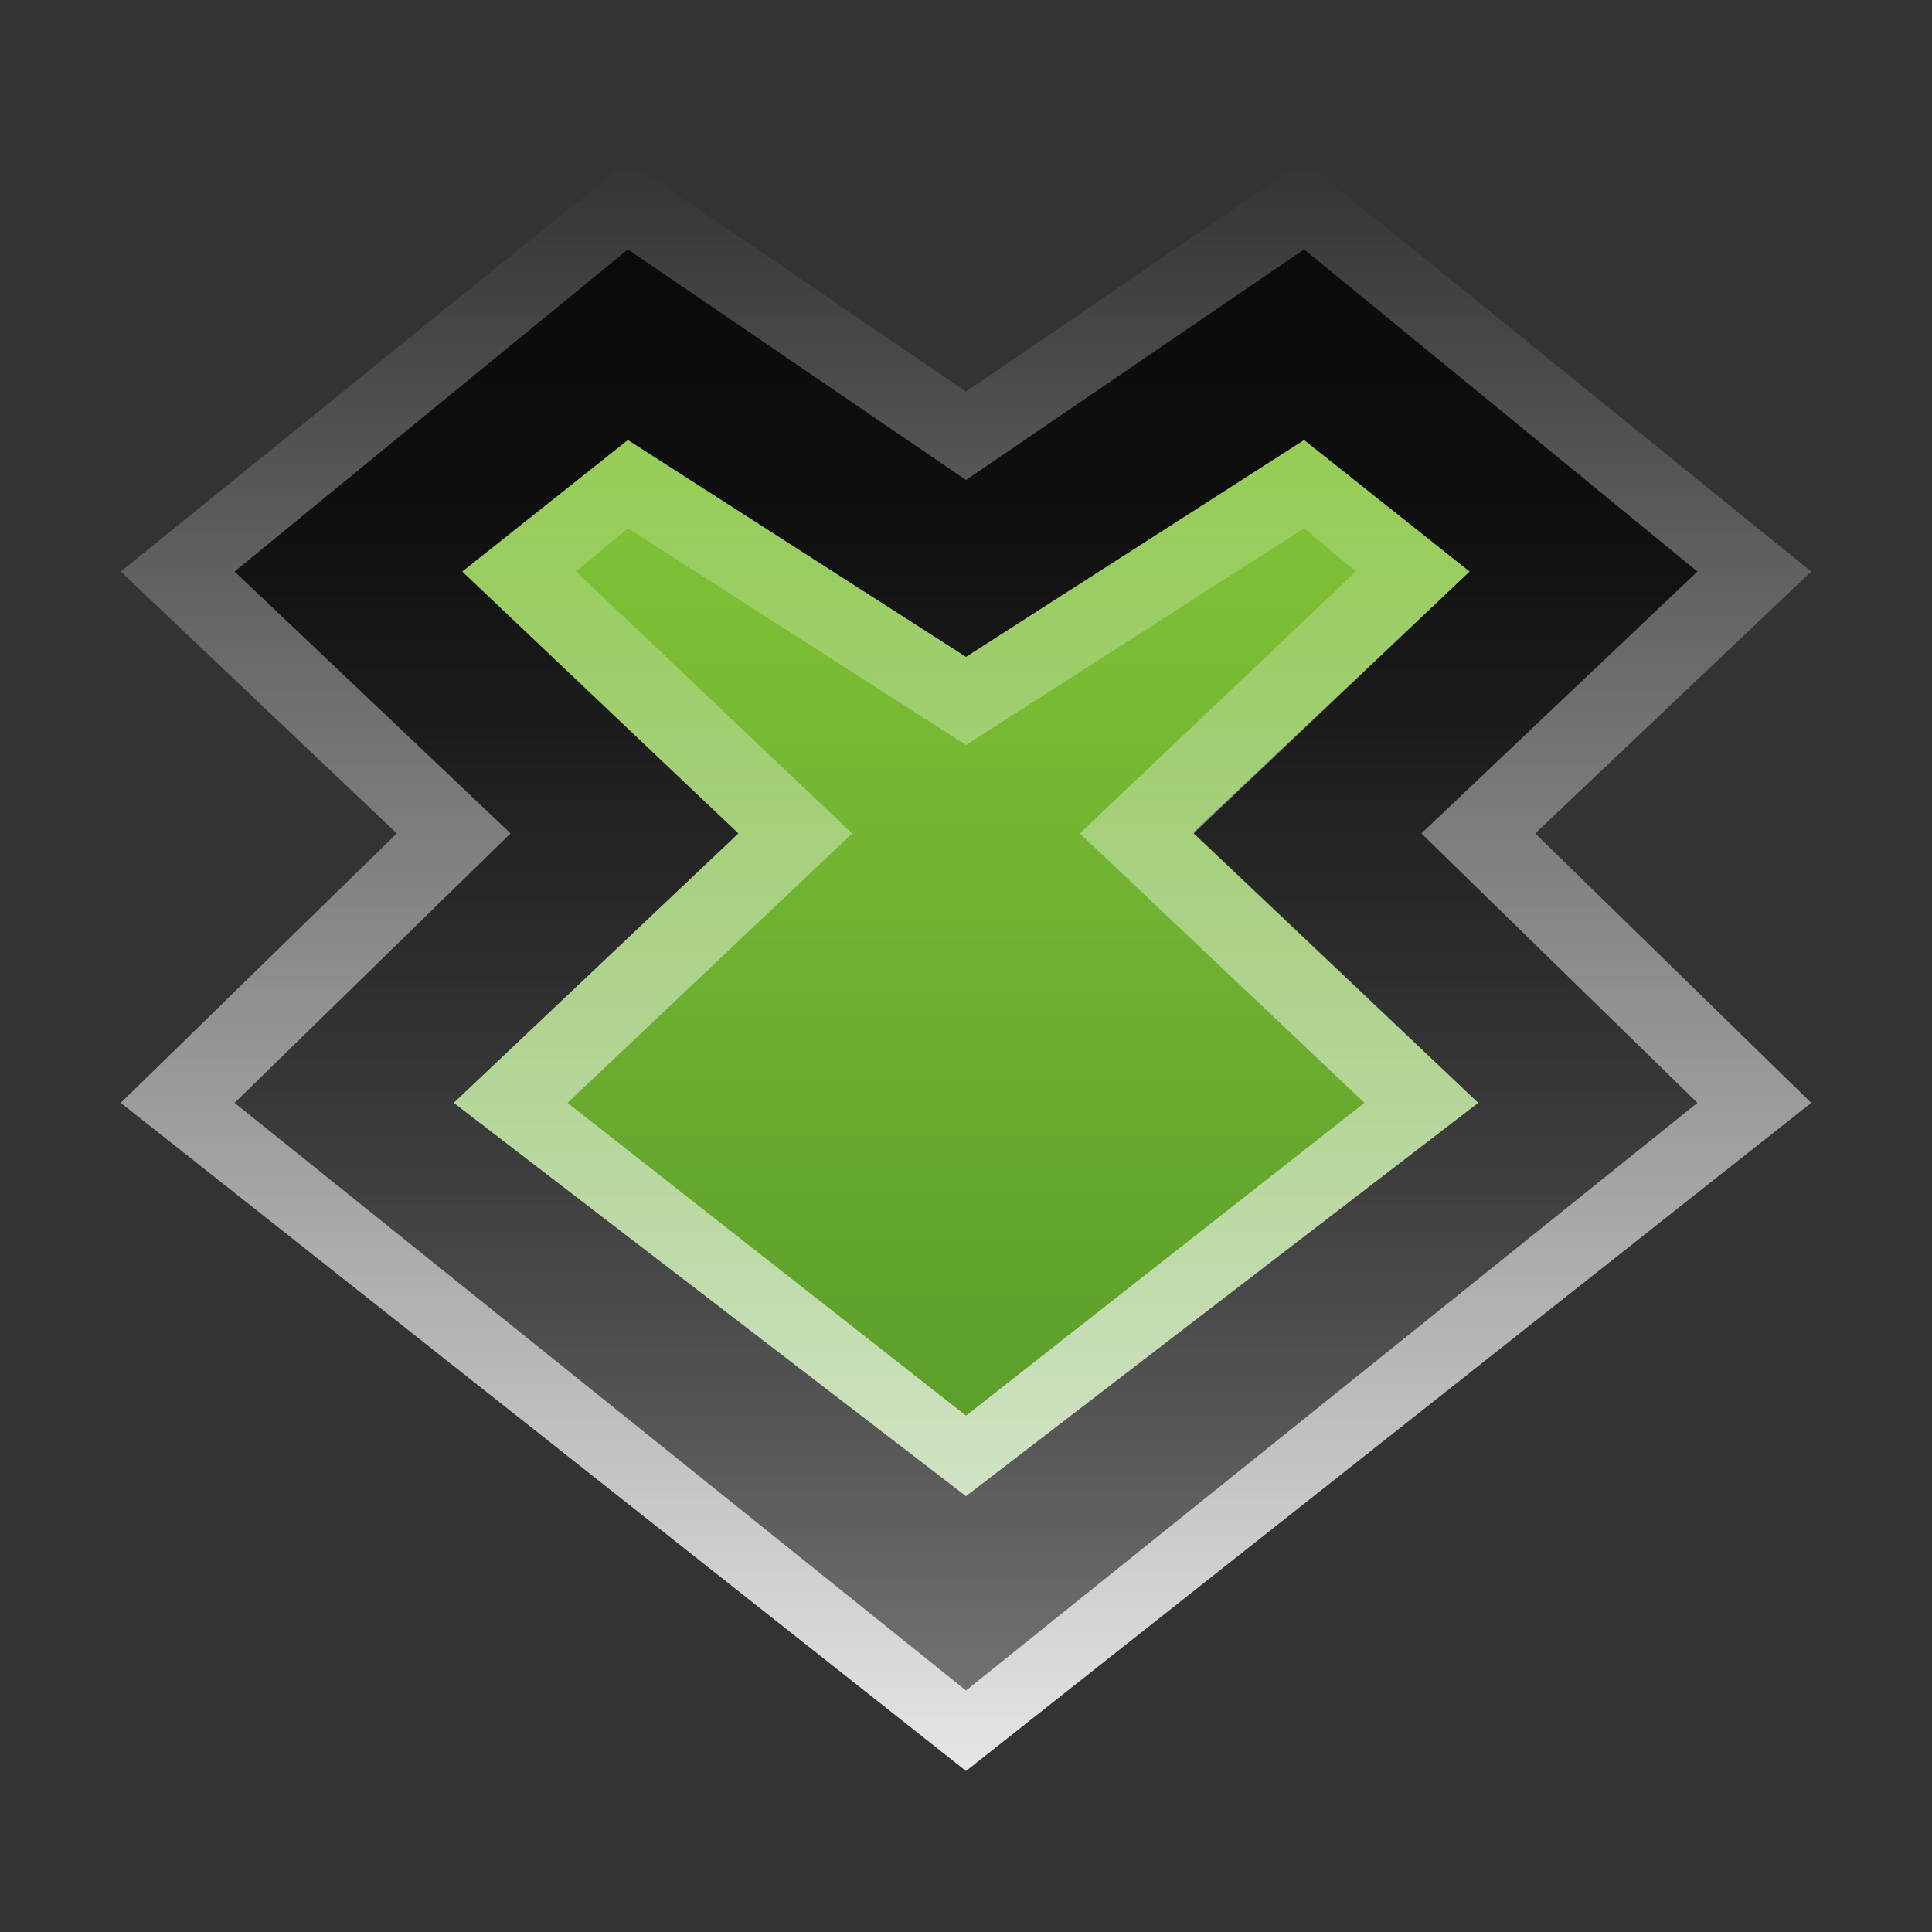 <?xml version="1.0" encoding="UTF-8" standalone="no"?>
<!-- Created with Inkscape (http://www.inkscape.org/) -->

<svg
   xmlns:dc="http://purl.org/dc/elements/1.1/"
   xmlns:cc="http://creativecommons.org/ns#"
   xmlns:rdf="http://www.w3.org/1999/02/22-rdf-syntax-ns#"
   xmlns:svg="http://www.w3.org/2000/svg"
   xmlns="http://www.w3.org/2000/svg"
   xmlns:xlink="http://www.w3.org/1999/xlink"
   xmlns:sodipodi="http://sodipodi.sourceforge.net/DTD/sodipodi-0.dtd"
   xmlns:inkscape="http://www.inkscape.org/namespaces/inkscape"
   width="24"
   height="24"
   id="svg2"
   version="1.1"
   inkscape:version="0.47 r22583"
   sodipodi:docname="dropboxstatus-idle2_dark.svg">
  <rect width="100%" height="100%" fill="#333333" stroke="none"/>
  <defs
     id="defs4">
    <linearGradient
       id="linearGradient3613">
      <stop
         style="stop-color:#ffffff;stop-opacity:0.875;"
         offset="0"
         id="stop3615" />
      <stop
         style="stop-color:#ffffff;stop-opacity:0;"
         offset="1"
         id="stop3617" />
    </linearGradient>
    <linearGradient
       id="linearGradient9731">
      <stop
         style="stop-color:#86c837;stop-opacity:1;"
         offset="0"
         id="stop9733" />
      <stop
         style="stop-color:#559829;stop-opacity:1;"
         offset="1"
         id="stop9735" />
    </linearGradient>
    <linearGradient
       id="linearGradient5650">
      <stop
         style="stop-color:#030303;stop-opacity:0.874;"
         offset="0"
         id="stop5652" />
      <stop
         style="stop-color:#1a1a1a;stop-opacity:0.555;"
         offset="1"
         id="stop5654" />
    </linearGradient>
    <inkscape:perspective
       sodipodi:type="inkscape:persp3d"
       inkscape:vp_x="0 : 526.18109 : 1"
       inkscape:vp_y="0 : 1000 : 0"
       inkscape:vp_z="744.09448 : 526.18109 : 1"
       inkscape:persp3d-origin="372.04724 : 350.78739 : 1"
       id="perspective10" />
    <linearGradient
       inkscape:collect="always"
       xlink:href="#linearGradient5650"
       id="linearGradient5656"
       x1="12"
       y1="1034.44"
       x2="12"
       y2="1049.051"
       gradientUnits="userSpaceOnUse" />
    <linearGradient
       inkscape:collect="always"
       xlink:href="#linearGradient9731"
       id="linearGradient9737"
       x1="11.938"
       y1="4.25"
       x2="11.938"
       y2="19.75"
       gradientUnits="userSpaceOnUse"
       gradientTransform="translate(0,1028.362)" />
    <linearGradient
       inkscape:collect="always"
       xlink:href="#linearGradient3613"
       id="linearGradient3619"
       x1="12"
       y1="1050.362"
       x2="12"
       y2="1030.362"
       gradientUnits="userSpaceOnUse" />
  </defs>
  <sodipodi:namedview
     id="base"
     pagecolor="#000000"
     bordercolor="#666666"
     borderopacity="1.0"
     inkscape:pageopacity="0"
     inkscape:pageshadow="2"
     inkscape:zoom="45.254834"
     inkscape:cx="11.953786"
     inkscape:cy="6.6667017"
     inkscape:document-units="px"
     inkscape:current-layer="layer1"
     showgrid="false"
     inkscape:showpageshadow="false"
     inkscape:window-width="1280"
     inkscape:window-height="726"
     inkscape:window-x="0"
     inkscape:window-y="25"
     inkscape:window-maximized="1" />
  <g
     inkscape:label="Layer 1"
     inkscape:groupmode="layer"
     id="layer1"
     transform="translate(0,-1028.362)">
    <path
       style="fill:url(#linearGradient9737);fill-opacity:1;stroke:none"
       d="m 5.734,1035.462 2.066,-1.635 4.2,2.694 4.2,-2.694 2.057,1.635 -3.429,3.236 3.536,3.364 -6.364,4.886 -6.364,-4.886 3.536,-3.347 -3.438,-3.253 z"
       id="path9219"
       sodipodi:nodetypes="ccccccccccc" />
    <path
       style="opacity:1;fill:url(#linearGradient3619);fill-opacity:1;stroke:none"
       d="m 16.2,1030.362 -4.2,2.865 -4.2,-2.865 -6.3,5.1 3.429,3.253 -3.429,3.347 10.5,8.3 10.5,-8.3 -3.429,-3.347 3.429,-3.253 -6.3,-5.1 z m 0.643,5.1 -3.429,3.253 3.536,3.347 -4.95,3.886 -4.95,-3.886 3.536,-3.346 -3.429,-3.254 0.643,-0.538 4.2,2.693 4.2,-2.693 0.643,0.538 z"
       id="rect2824"
       sodipodi:nodetypes="cccccccccccccccccccccc" />
    <path
       style="fill:url(#linearGradient5656);fill-opacity:1;stroke:none;opacity:1"
       d="m 16.2,1031.46 -4.2,2.865 -4.2,-2.865 -4.886,4.002 3.429,3.253 -3.429,3.347 9.086,7.3 9.086,-7.3 -3.429,-3.347 3.429,-3.253 -4.886,-4.002 z m 2.057,4.002 -3.429,3.253 3.536,3.347 -6.364,4.886 -6.364,-4.886 3.536,-3.347 -3.429,-3.253 2.057,-1.635 4.2,2.694 4.2,-2.694 2.057,1.635 z"
       id="rect2818"
       sodipodi:nodetypes="cccccccccccccccccccccc" />
  </g>
</svg>
